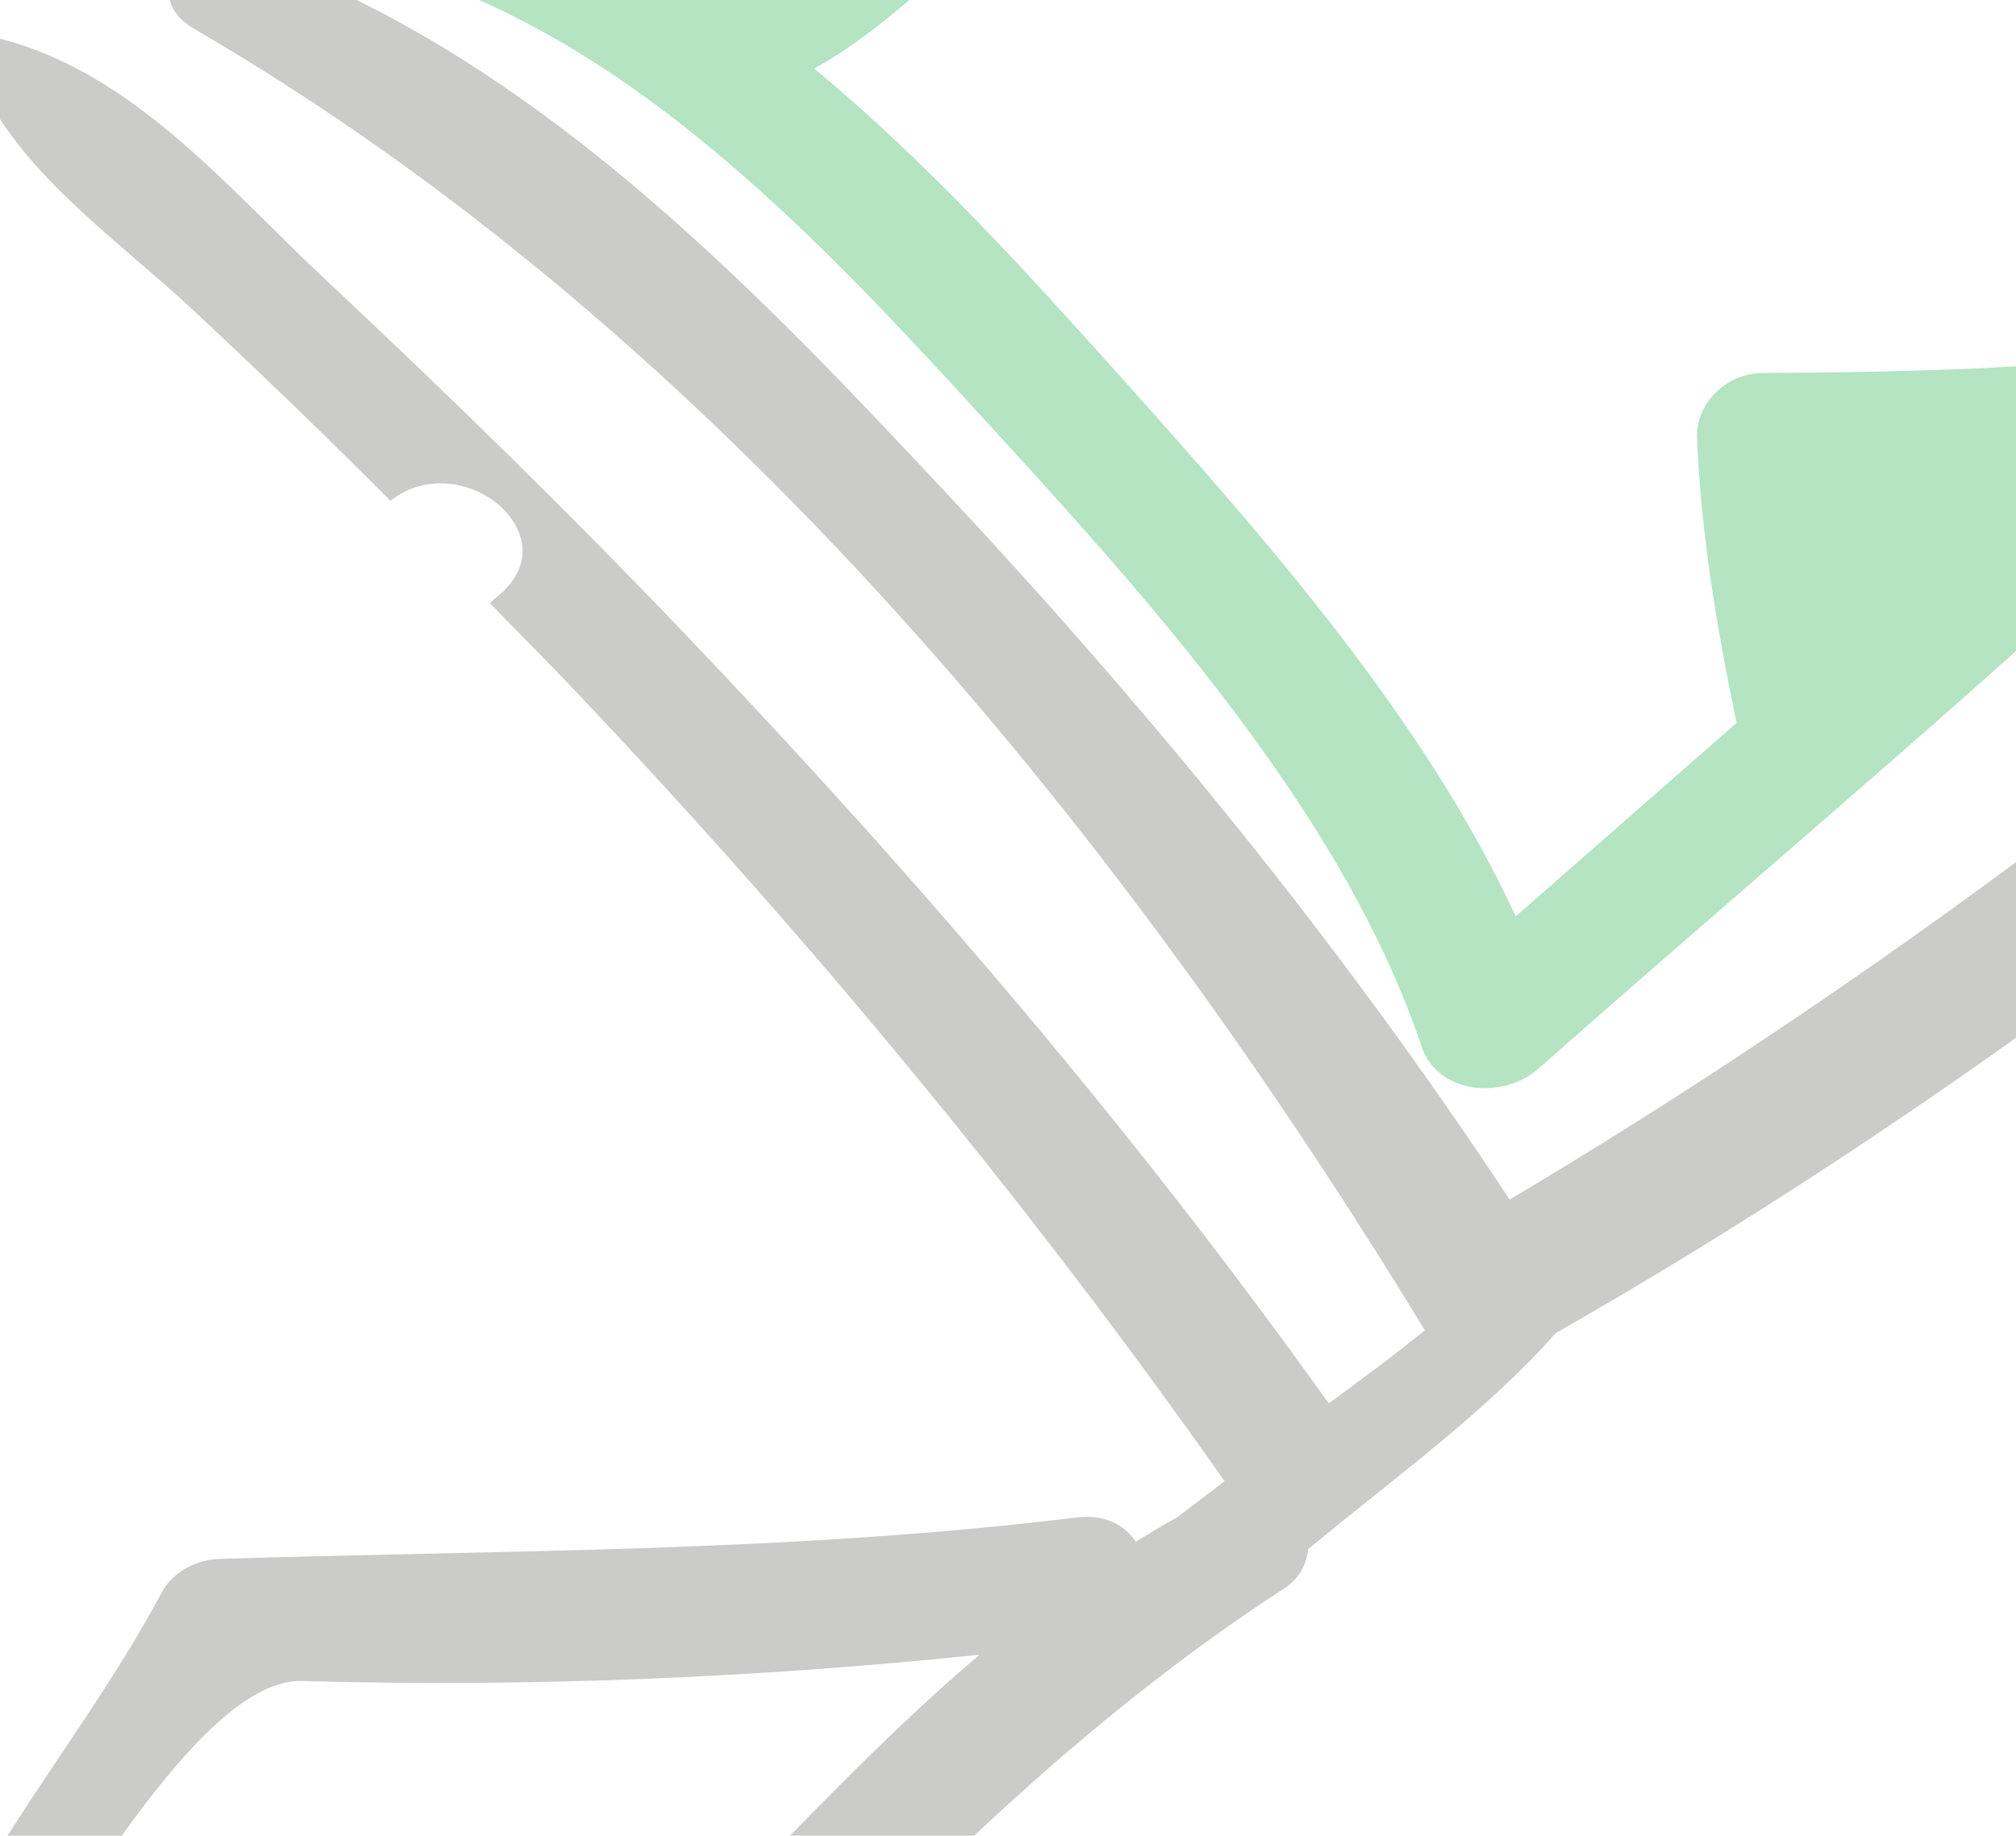 <svg width="772" height="703" viewBox="0 0 772 703" fill="none" xmlns="http://www.w3.org/2000/svg">
<g style="mix-blend-mode:screen" clip-path="url(#clip0_717_5)">
<g style="mix-blend-mode:screen" opacity="0.3">
<path d="M385.544 170.028C447.254 237.514 515.923 316.042 544.38 400.779C550.412 418.997 575.467 421.343 589.232 409.198C677.233 331.223 768.173 256.146 852.309 174.996C867.311 160.505 854.319 132.351 830.811 135.111C779 141.46 727.189 142.564 674.913 142.84C660.375 142.978 649.394 155.123 649.858 167.543C651.405 204.806 657.437 240.55 665.015 276.847C636.867 301.551 608.564 326.254 580.416 350.958C545.617 275.467 485.145 206.876 429.313 144.496C394.978 106.267 356.004 62.932 311.771 26.222C324.917 19.045 336.826 9.661 348.271 0H183.403C264.445 35.744 330.176 109.58 385.544 170.028Z" fill="#05A52E"/>
</g>
<path opacity="0.5" d="M74.073 10.893C276.144 128.23 431.987 322.918 545.623 509.471C538.82 514.849 532.172 520.226 525.215 525.328C519.803 529.326 514.392 533.463 508.826 537.461C434.77 433.637 351.437 336.155 262.074 242.533C217.393 195.791 171.011 150.428 123.392 105.893C86.596 71.422 49.49 25.784 -3.694 13.926C-8.796 12.823 -12.97 17.511 -11.579 21.785C1.717 62.322 41.76 88.796 73.918 118.716C99.583 142.707 124.784 166.974 149.521 191.793C176.268 170.697 218.012 204.202 191.728 227.366C190.337 228.607 188.946 229.71 187.554 230.951C198.84 242.671 210.436 254.115 221.568 265.973C311.703 361.111 394.727 461.764 468.938 567.243C462.908 571.794 456.879 576.482 450.694 581.17C445.283 584.065 440.181 587.236 434.924 590.408C430.595 584.065 423.174 579.791 412.043 581.17C302.736 594.544 193.893 593.579 83.813 597.026C74.846 597.302 65.879 602.403 62.014 609.711C29.392 671.068 -23.329 726.496 -39.563 793.782C-41.727 802.607 -29.05 807.846 -22.401 801.504C8.365 771.721 69.899 642.527 115.662 643.768C201.778 646.249 289.285 642.665 375.092 633.702C336.904 666.104 302.581 703.332 270.423 736.01C236.41 770.48 199.459 807.157 166.991 846.039C110.096 826.322 35.885 846.177 -19.773 858.587C-36.161 862.172 -37.553 880.786 -27.194 890.024C-10.342 905.191 8.365 918.289 28.309 929.733H177.041C208.426 893.746 239.347 843.695 250.324 831.562C321.289 752.004 399.21 668.31 491.974 608.194C497.695 604.471 500.323 598.956 500.941 593.303C532.945 566.692 568.968 540.908 595.715 510.574C735.016 431.155 863.339 334.362 980.994 231.089C968.317 217.99 955.794 204.754 942.961 191.931C942.498 192.344 941.879 192.62 941.415 193.034C829.944 291.205 708.578 381.793 578.09 459.42C514.083 362.214 439.099 270.385 357.93 184.071C296.088 118.026 224.041 43.019 136.534 0H64.951C66.033 3.999 68.971 7.859 74.073 10.893Z" fill="#989897"/>
</g>
<defs>
<clipPath id="clip0_717_5">
<rect width="772" height="703" fill="white"/>
</clipPath>
</defs>
</svg>

